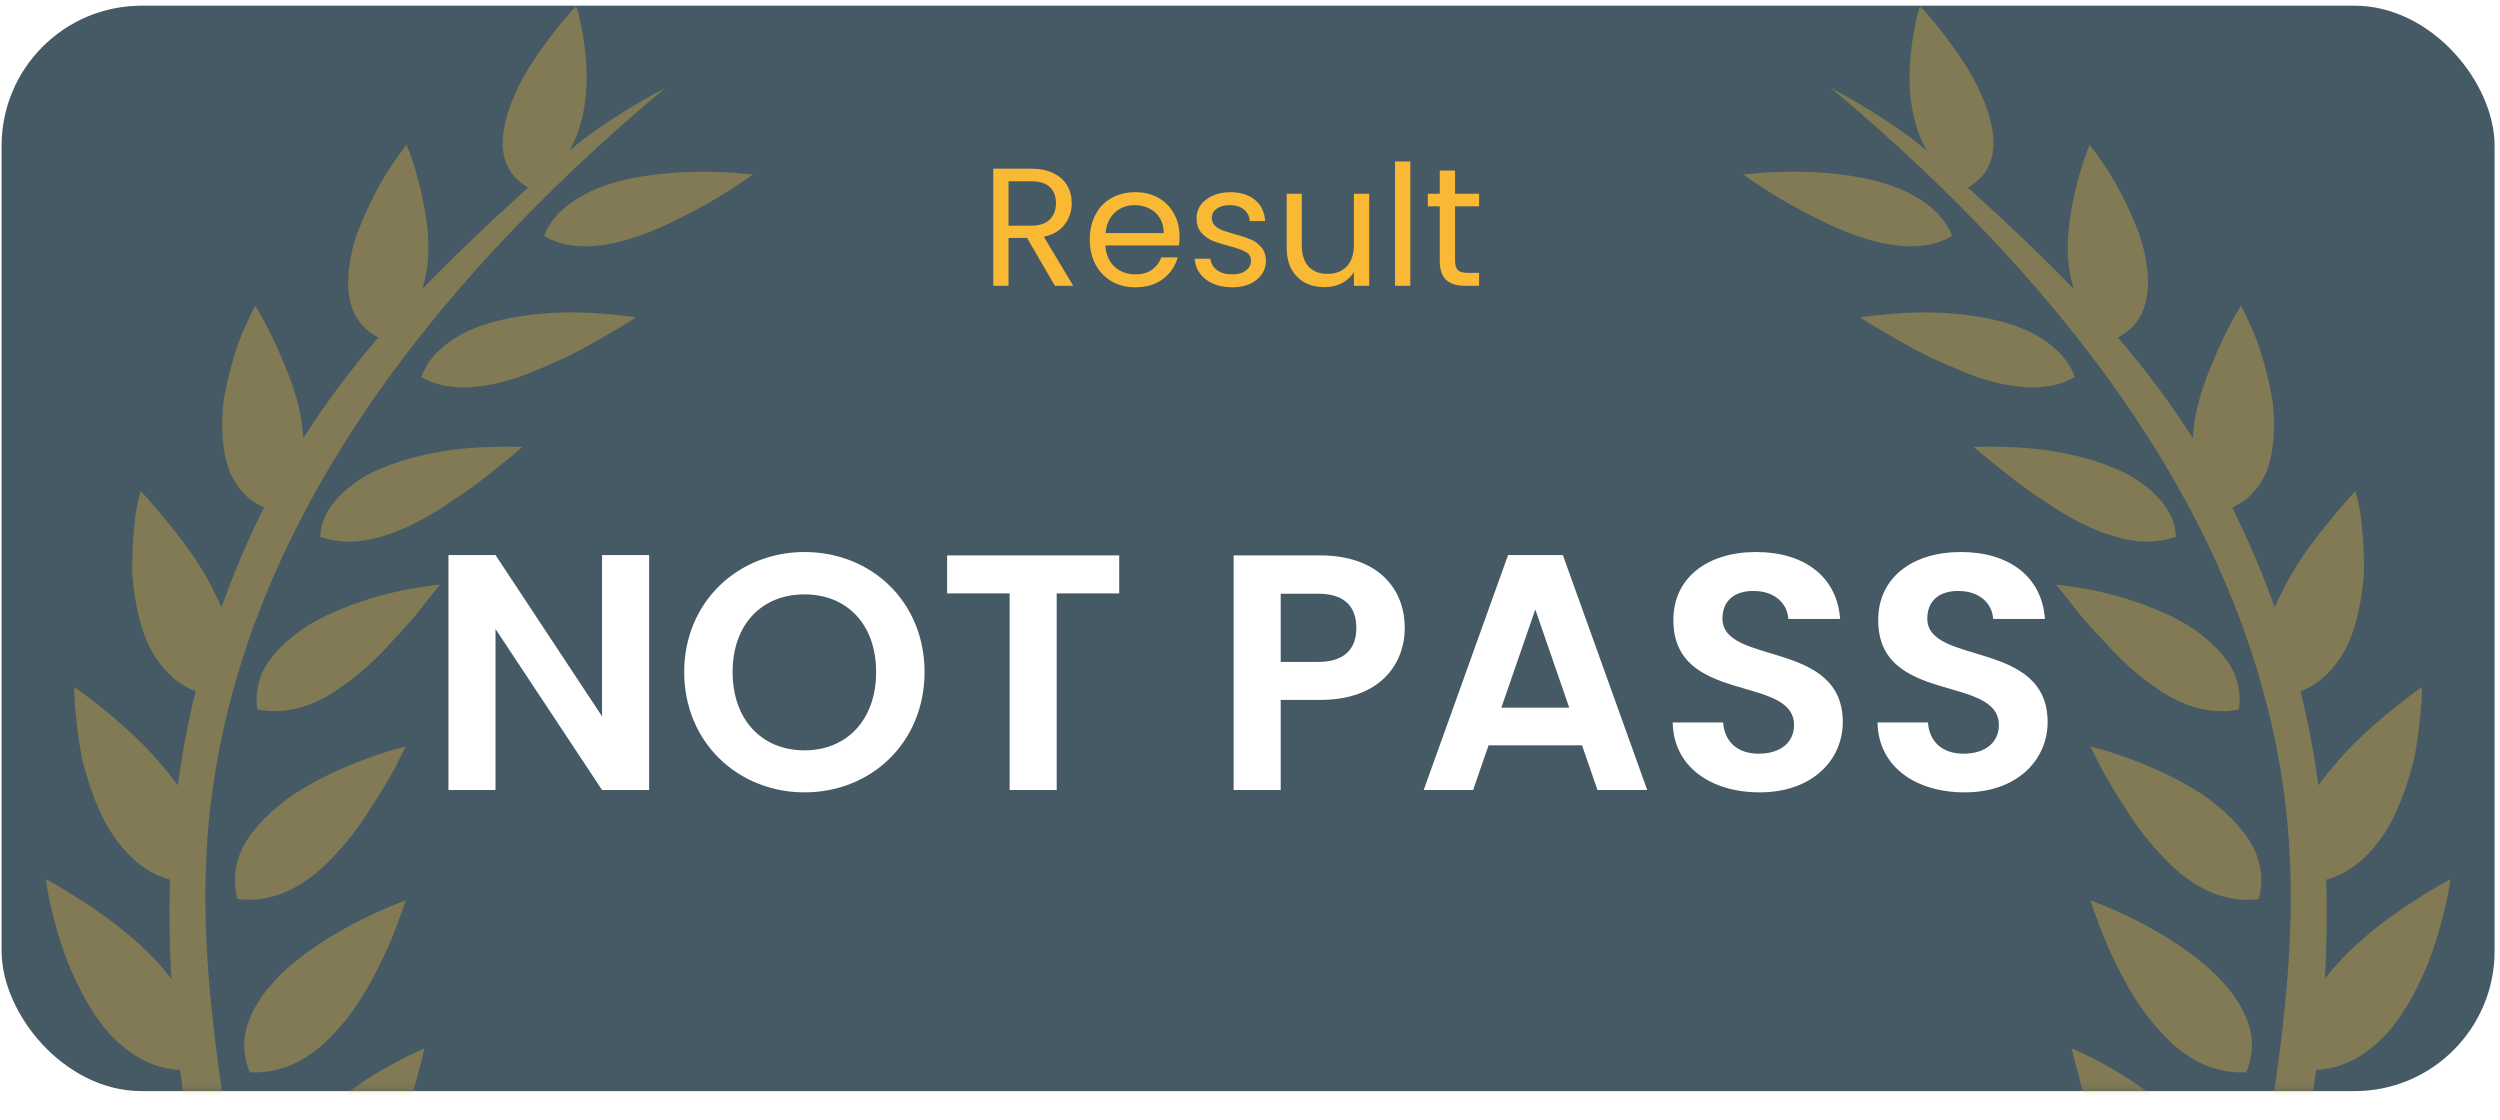 <svg width="357" height="160" viewBox="0 0 357 160" fill="none" xmlns="http://www.w3.org/2000/svg">
<g filter="url(#filter0_d_5469_14047)">
<rect x="11.098" y="99.983" width="334.259" height="45.831" rx="20" fill="white"/>
</g>
<rect x="0.228" y="0.813" width="356" height="155" rx="20" fill="#455A64"/>
<mask id="mask0_5469_14047" style="mask-type:alpha" maskUnits="userSpaceOnUse" x="0" y="0" width="357" height="156">
<rect x="0.228" y="0.813" width="356" height="155" rx="20" fill="#455A64"/>
</mask>
<g mask="url(#mask0_5469_14047)">
<path d="M51.122 171.592C52.246 170.306 53.383 168.813 54.292 167.254C55.21 165.7 55.978 164.066 56.619 162.468C57.993 159.228 59.038 156.04 59.596 153.673C60.285 151.285 60.619 149.7 60.619 149.7C60.619 149.7 58.907 150.411 56.439 151.733C55.223 152.391 53.748 153.217 52.312 154.17C50.863 155.127 49.357 156.224 47.903 157.454C44.992 159.908 42.209 162.903 40.931 166.161C40.25 167.798 39.859 169.511 39.868 171.236C39.917 172.958 40.509 174.683 41.537 176.378C45.682 176.106 48.773 174.178 51.122 171.592Z" fill="#F9B935" fill-opacity="0.34"/>
<path d="M45.682 149.525C46.349 148.959 46.99 148.34 47.596 147.685C48.224 147.035 48.839 146.333 49.405 145.622C50.542 144.19 51.557 142.658 52.43 141.139C52.874 140.375 53.269 139.624 53.664 138.86C54.073 138.083 54.45 137.323 54.801 136.572C55.495 135.101 56.075 133.714 56.536 132.524C57.423 130.14 57.937 128.585 57.937 128.585C57.937 128.585 56.189 129.174 53.682 130.329C51.188 131.488 47.895 133.187 44.738 135.374C43.166 136.471 41.612 137.688 40.237 139C38.898 140.304 37.708 141.727 36.782 143.233C35.864 144.748 35.179 146.342 34.946 148.006C34.758 149.666 34.96 151.391 35.658 153.125C39.666 153.323 42.973 151.799 45.682 149.525Z" fill="#F9B935" fill-opacity="0.34"/>
<path d="M33.892 128.383C37.725 128.857 41.089 127.619 43.965 125.568C45.409 124.545 46.713 123.311 47.929 121.981C49.185 120.668 50.318 119.254 51.328 117.832C52.355 116.422 53.185 114.965 54.046 113.674C54.884 112.37 55.591 111.149 56.158 110.1C56.724 109.055 57.154 108.176 57.453 107.562C57.756 106.96 57.927 106.613 57.927 106.613C57.927 106.613 57.506 106.719 56.737 106.916C55.969 107.109 54.92 107.434 53.659 107.865C51.135 108.73 47.78 110.06 44.5 111.891C43.675 112.348 42.858 112.839 42.059 113.357C41.277 113.884 40.535 114.442 39.815 115.03C38.38 116.203 37.08 117.498 36.026 118.885C33.861 121.682 32.992 124.923 33.892 128.383Z" fill="#F9B935" fill-opacity="0.34"/>
<path d="M46.731 99.404C49.647 97.696 52.479 95.329 54.762 92.927C55.337 92.335 55.864 91.724 56.395 91.132C56.958 90.565 57.484 89.994 57.98 89.441C58.968 88.339 59.807 87.303 60.501 86.407C61.164 85.511 61.765 84.796 62.182 84.291C62.582 83.781 62.81 83.492 62.81 83.492C62.81 83.492 61.098 83.637 58.486 84.111C55.882 84.572 52.567 85.441 49.133 86.802C47.438 87.478 45.695 88.282 44.128 89.231C42.604 90.192 41.181 91.29 39.987 92.515C39.39 93.129 38.85 93.775 38.376 94.447C37.901 95.118 37.493 95.821 37.247 96.563C36.699 98.043 36.501 99.641 36.751 101.309C40.378 102.025 43.754 101.09 46.731 99.404Z" fill="#F9B935" fill-opacity="0.34"/>
<path d="M70.371 63.807C69.093 63.834 67.579 63.917 65.932 64.075C64.268 64.238 62.604 64.519 60.825 64.905C59.074 65.287 57.282 65.792 55.552 66.442C54.687 66.771 53.84 67.123 53.023 67.522C52.215 67.926 51.504 68.378 50.806 68.87C48.062 70.833 45.831 73.388 45.734 76.642C49.028 77.814 52.386 77.397 55.539 76.273C58.845 75.184 61.914 73.366 64.61 71.487C67.508 69.665 69.844 67.728 71.64 66.271C73.493 64.839 74.586 63.838 74.586 63.838C74.586 63.838 72.935 63.733 70.371 63.807Z" fill="#F9B935" fill-opacity="0.34"/>
<path d="M86.758 44.844C84.269 44.629 80.844 44.475 77.362 44.795C73.85 45.103 70.056 45.81 66.873 47.245C63.821 48.725 61.217 50.863 60.159 53.849C61.564 54.657 63.079 55.083 64.642 55.241C66.245 55.408 67.926 55.303 69.595 55.013C71.268 54.723 72.954 54.253 74.583 53.66C76.221 53.072 77.779 52.374 79.404 51.667C82.596 50.249 85.309 48.637 87.391 47.412C89.511 46.209 90.811 45.327 90.811 45.327C90.811 45.327 89.244 45.054 86.758 44.844Z" fill="#F9B935" fill-opacity="0.34"/>
<path d="M84.339 27.334C81.344 28.761 78.775 30.794 77.695 33.678C82.912 36.827 90.393 34.482 96.369 31.514C99.438 30.038 102.266 28.409 104.251 27.123C106.262 25.845 107.478 24.923 107.478 24.923C107.478 24.923 101.37 24.098 94.464 24.818C91.021 25.178 87.316 25.893 84.339 27.334Z" fill="#F9B935" fill-opacity="0.34"/>
<path d="M316.58 171.232C316.597 169.506 316.207 167.798 315.522 166.161C314.24 162.898 311.447 159.899 308.558 157.449C307.096 156.22 305.594 155.122 304.145 154.174C302.709 153.217 301.239 152.396 300.018 151.728C297.546 150.407 295.838 149.695 295.838 149.695C295.838 149.695 296.163 151.289 296.861 153.669C297.427 156.036 298.455 159.223 299.842 162.464C300.479 164.066 301.247 165.695 302.169 167.25C303.074 168.804 304.207 170.301 305.335 171.592C307.684 174.174 310.775 176.101 314.925 176.369C315.943 174.679 316.527 172.958 316.58 171.232Z" fill="#F9B935" fill-opacity="0.34"/>
<path d="M321.506 148.01C321.269 146.351 320.588 144.752 319.67 143.237C318.748 141.731 317.554 140.313 316.215 139.009C314.841 137.696 313.282 136.476 311.71 135.378C308.557 133.187 305.269 131.488 302.77 130.329C300.259 129.174 298.516 128.585 298.516 128.585C298.516 128.585 299.029 130.14 299.921 132.528C300.377 133.714 300.952 135.097 301.655 136.581C302.002 137.319 302.38 138.087 302.783 138.86C303.179 139.624 303.574 140.37 304.013 141.139C304.895 142.658 305.905 144.19 307.051 145.622C307.609 146.337 308.224 147.031 308.856 147.694C309.453 148.34 310.094 148.959 310.77 149.529C313.479 151.799 316.781 153.323 320.794 153.13C321.493 151.391 321.695 149.67 321.506 148.01Z" fill="#F9B935" fill-opacity="0.34"/>
<path d="M320.417 118.898C319.359 117.506 318.063 116.215 316.636 115.043C315.912 114.459 315.17 113.897 314.384 113.37C313.589 112.852 312.768 112.365 311.951 111.908C308.667 110.073 305.313 108.738 302.788 107.873C301.528 107.443 300.483 107.122 299.71 106.925C298.937 106.727 298.516 106.622 298.516 106.622C298.516 106.622 298.691 106.968 298.999 107.57C299.284 108.185 299.723 109.058 300.285 110.108C300.856 111.157 301.558 112.378 302.393 113.682C303.258 114.973 304.079 116.431 305.115 117.84C306.129 119.263 307.266 120.676 308.518 121.989C309.734 123.32 311.038 124.553 312.487 125.577C315.359 127.631 318.722 128.865 322.559 128.391C323.46 124.922 322.581 121.682 320.417 118.898Z" fill="#F9B935" fill-opacity="0.34"/>
<path d="M318.077 94.451C317.607 93.775 317.063 93.134 316.461 92.519C315.267 91.294 313.849 90.196 312.325 89.235C310.762 88.286 309.015 87.483 307.32 86.807C303.882 85.45 300.571 84.576 297.963 84.115C295.355 83.645 293.638 83.496 293.638 83.496C293.638 83.496 293.866 83.786 294.266 84.295C294.683 84.8 295.289 85.52 295.948 86.42C296.633 87.312 297.489 88.344 298.472 89.45C298.96 89.999 299.495 90.57 300.053 91.132C300.584 91.724 301.111 92.335 301.691 92.927C303.978 95.329 306.811 97.696 309.717 99.408C312.699 101.09 316.071 102.025 319.715 101.318C319.961 99.65 319.763 98.052 319.21 96.572C318.955 95.83 318.56 95.123 318.077 94.451Z" fill="#F9B935" fill-opacity="0.34"/>
<path d="M305.646 68.866C304.944 68.383 304.237 67.922 303.429 67.518C302.612 67.118 301.76 66.767 300.9 66.438C299.17 65.788 297.374 65.283 295.622 64.901C293.853 64.514 292.184 64.233 290.52 64.08C288.873 63.913 287.363 63.834 286.081 63.803C283.517 63.728 281.861 63.834 281.861 63.834C281.861 63.834 282.959 64.839 284.816 66.271C286.603 67.72 288.939 69.66 291.833 71.483C294.529 73.357 297.602 75.175 300.913 76.264C304.065 77.388 307.416 77.81 310.713 76.633C310.621 73.384 308.386 70.833 305.646 68.866Z" fill="#F9B935" fill-opacity="0.34"/>
<path d="M289.576 47.241C286.388 45.814 282.604 45.103 279.091 44.796C275.609 44.475 272.176 44.633 269.69 44.848C267.214 45.055 265.629 45.336 265.629 45.336C265.629 45.336 266.929 46.209 269.054 47.413C271.139 48.638 273.848 50.254 277.036 51.667C278.661 52.37 280.228 53.072 281.853 53.661C283.491 54.249 285.172 54.728 286.858 55.013C288.522 55.303 290.2 55.413 291.802 55.241C293.374 55.083 294.885 54.662 296.29 53.849C295.231 50.864 292.623 48.725 289.576 47.241Z" fill="#F9B935" fill-opacity="0.34"/>
<path d="M260.083 31.514C266.059 34.482 273.532 36.827 278.753 33.683C277.673 30.794 275.1 28.761 272.11 27.334C269.137 25.894 265.431 25.178 261.989 24.814C255.073 24.094 248.966 24.919 248.966 24.919C248.966 24.919 250.186 25.841 252.197 27.123C254.186 28.41 257.019 30.039 260.083 31.514Z" fill="#F9B935" fill-opacity="0.34"/>
<path d="M325.484 179.483C329.26 180.15 332.825 179.118 336.079 176.989C337.848 175.874 339.306 174.455 340.742 172.87C342.16 171.29 343.464 169.542 344.632 167.746C346.863 164.168 348.404 160.427 349.501 157.586C350.472 154.758 350.898 152.835 350.898 152.835C350.898 152.835 349.128 153.625 346.56 155.017C345.264 155.702 343.815 156.545 342.186 157.511C340.557 158.477 338.841 159.562 337.155 160.756C333.774 163.136 330.608 165.906 328.167 168.989C328.052 169.138 327.965 169.279 327.846 169.432C329.032 163.922 330.011 158.363 330.74 152.782C333.901 152.646 336.667 151.347 339.06 149.305C339.776 148.686 340.474 148.005 341.119 147.281C341.752 146.548 342.322 145.77 342.871 144.962C343.969 143.338 344.926 141.573 345.76 139.777C346.173 138.881 346.555 137.977 346.902 137.099C347.223 136.234 347.521 135.382 347.785 134.556C348.316 132.901 348.733 131.347 349.054 130.012C349.725 127.351 349.91 125.529 349.91 125.529C349.91 125.529 348.32 126.39 345.976 127.856C343.613 129.318 340.535 131.399 337.624 133.898C336.167 135.145 334.779 136.484 333.506 137.928C332.966 138.526 332.461 139.14 331.987 139.768C332.259 135.057 332.338 130.332 332.175 125.626C334.428 125.011 336.364 123.759 338.024 122.087C339.258 120.826 340.364 119.338 341.282 117.727C342.156 116.102 342.889 114.35 343.495 112.576C344.088 110.811 344.645 109.046 344.926 107.342C345.225 105.652 345.431 104.054 345.576 102.693C345.717 101.318 345.796 100.177 345.835 99.377C345.857 98.578 345.826 98.109 345.826 98.109C345.826 98.109 345.493 98.359 344.874 98.811C344.276 99.268 343.385 99.922 342.34 100.734C340.259 102.381 337.558 104.686 335.056 107.338C334.437 108.001 333.826 108.686 333.242 109.393C332.645 110.095 332.044 110.811 331.499 111.553C331.346 111.751 331.218 111.953 331.065 112.163C330.463 107.654 329.62 103.171 328.513 98.715C330.617 97.924 332.311 96.528 333.655 94.697C335.745 91.997 336.729 88.383 337.26 84.73C337.387 83.821 337.506 82.908 337.558 82.008C337.576 81.112 337.576 80.225 337.55 79.369C337.497 77.652 337.37 76.045 337.225 74.671C337.106 73.292 336.86 72.15 336.676 71.36C336.483 70.565 336.373 70.109 336.373 70.109C336.373 70.109 335.249 71.259 333.703 73.134C332.158 75.009 329.971 77.617 328.145 80.497C327.205 81.946 326.375 83.448 325.633 85.007C325.335 85.582 325.084 86.166 324.838 86.745C322.99 81.617 320.97 76.888 318.753 72.475C321.045 71.461 322.634 69.687 323.622 67.421C324.755 64.567 324.944 60.906 324.531 57.327C323.956 53.823 322.955 50.311 321.949 47.782C320.882 45.292 320.013 43.65 320.013 43.65C320.013 43.65 319.214 44.901 318.186 46.903C317.673 47.904 317.106 49.086 316.54 50.39C315.991 51.685 315.337 53.165 314.819 54.675C314.283 56.19 313.826 57.762 313.528 59.347C313.383 60.137 313.264 60.932 313.207 61.722C313.194 62.003 313.163 62.297 313.141 62.578C309.914 57.503 306.358 52.774 302.428 48.19C303.512 47.628 304.404 46.908 305.071 46.034C305.897 44.95 306.384 43.654 306.59 42.223C306.81 40.791 306.757 39.215 306.507 37.586C306.261 35.953 305.835 34.258 305.194 32.686C303.952 29.516 302.336 26.407 300.922 24.212C299.482 22.052 298.393 20.664 298.393 20.664C298.393 20.664 297.853 21.92 297.242 23.909C296.632 25.898 295.965 28.581 295.539 31.588C295.135 34.578 295.126 37.727 295.956 40.669C296.009 40.875 296.061 41.077 296.127 41.279C291.543 36.497 286.511 31.755 281.014 26.785C286.459 23.716 284.983 17.279 281.936 11.444C280.377 8.568 278.41 5.946 276.865 3.997C275.311 2.056 274.16 0.822 274.16 0.822C274.16 0.822 272.628 5.784 272.685 11.417C272.716 14.241 273.185 17.187 274.345 19.953C274.59 20.511 274.871 21.05 275.188 21.569C275.179 21.564 275.179 21.564 275.17 21.56C270.16 17.125 261.44 12.541 261.44 12.541C296.154 41.617 322.656 76.774 326.608 117.085C328.035 131.724 326.274 146.337 323.995 160.857C321.431 177.248 317.299 193.586 308.808 208.782C295.688 232.269 278.173 251.061 254.353 265.744C254.353 265.744 218.595 283.676 180.277 284.071V284.053C179.359 284.067 178.441 284.062 177.515 284.062C177.071 284.062 176.637 284.062 176.193 284.053V284.058C138.34 283.509 102.112 265.735 102.112 265.735C78.288 251.048 60.777 232.251 47.649 208.769C39.157 193.581 35.026 177.23 32.461 160.848C30.187 146.328 28.413 131.716 29.844 117.077C33.805 76.769 60.303 41.608 95.017 12.532C95.017 12.532 86.297 17.116 81.278 21.551C81.278 21.555 81.273 21.555 81.269 21.555C81.59 21.033 81.871 20.502 82.112 19.944C83.271 17.174 83.741 14.227 83.772 11.404C83.82 5.775 82.292 0.813 82.292 0.813C82.292 0.813 81.137 2.047 79.588 3.988C78.042 5.938 76.066 8.563 74.507 11.43C71.46 17.274 69.994 23.707 75.438 26.776C69.932 31.742 64.909 36.489 60.316 41.266C60.382 41.068 60.439 40.866 60.492 40.655C61.318 37.718 61.309 34.57 60.909 31.58C60.483 28.572 59.816 25.885 59.206 23.9C58.595 21.911 58.055 20.651 58.055 20.651C58.055 20.651 56.966 22.043 55.531 24.207C54.121 26.403 52.496 29.512 51.254 32.682C50.613 34.249 50.182 35.948 49.941 37.582C49.691 39.211 49.642 40.778 49.849 42.218C50.068 43.65 50.551 44.945 51.381 46.025C52.049 46.903 52.931 47.619 54.029 48.185C50.099 52.77 46.534 57.503 43.311 62.574C43.289 62.289 43.267 62.003 43.245 61.718C43.184 60.932 43.083 60.133 42.925 59.342C42.626 57.757 42.174 56.185 41.638 54.671C41.111 53.165 40.457 51.685 39.908 50.39C39.35 49.081 38.78 47.904 38.266 46.903C37.243 44.901 36.444 43.65 36.444 43.65C36.444 43.65 35.574 45.283 34.507 47.782C33.498 50.311 32.501 53.819 31.921 57.327C31.513 60.906 31.702 64.567 32.826 67.421C33.822 69.683 35.403 71.457 37.704 72.471C35.478 76.888 33.458 81.617 31.618 86.745C31.381 86.157 31.113 85.582 30.824 85.002C30.081 83.448 29.247 81.942 28.312 80.497C26.481 77.612 24.299 75.009 22.753 73.134C21.203 71.259 20.075 70.109 20.075 70.109C20.075 70.109 19.97 70.565 19.772 71.364C19.588 72.155 19.342 73.292 19.223 74.675C19.078 76.045 18.955 77.652 18.903 79.373C18.876 80.229 18.876 81.116 18.894 82.012C18.947 82.916 19.061 83.825 19.188 84.734C19.733 88.387 20.712 91.997 22.797 94.701C24.145 96.532 25.844 97.924 27.943 98.719C26.832 103.171 25.994 107.654 25.388 112.168C25.252 111.961 25.107 111.759 24.957 111.558C24.409 110.815 23.816 110.095 23.214 109.397C22.635 108.69 22.024 108.01 21.397 107.338C18.903 104.69 16.194 102.39 14.117 100.739C13.081 99.918 12.185 99.263 11.588 98.802C10.973 98.359 10.626 98.104 10.626 98.104C10.626 98.104 10.595 98.578 10.617 99.377C10.666 100.177 10.736 101.318 10.881 102.688C11.021 104.058 11.228 105.652 11.535 107.342C11.812 109.046 12.369 110.811 12.957 112.576C13.568 114.35 14.306 116.102 15.184 117.727C16.101 119.338 17.199 120.831 18.442 122.087C20.088 123.759 22.033 125.006 24.286 125.626C24.123 130.332 24.202 135.053 24.474 139.764C23.996 139.14 23.487 138.526 22.955 137.928C21.682 136.484 20.29 135.145 18.837 133.898C15.926 131.404 12.843 129.318 10.486 127.86C8.136 126.385 6.556 125.525 6.556 125.525C6.556 125.525 6.736 127.356 7.394 130.016C7.724 131.351 8.141 132.905 8.672 134.556C8.94 135.386 9.225 136.238 9.555 137.103C9.897 137.981 10.288 138.886 10.701 139.781C11.535 141.568 12.488 143.342 13.585 144.967C14.134 145.779 14.705 146.552 15.329 147.276C15.987 148.01 16.677 148.69 17.397 149.301C19.79 151.351 22.564 152.646 25.713 152.787C26.455 158.368 27.43 163.926 28.602 169.437C28.501 169.283 28.404 169.138 28.294 168.993C25.853 165.906 22.688 163.14 19.302 160.756C17.62 159.566 15.899 158.482 14.27 157.516C12.637 156.55 11.197 155.702 9.893 155.022C7.315 153.625 5.559 152.84 5.559 152.84C5.559 152.84 5.981 154.763 6.947 157.59C8.053 160.431 9.59 164.163 11.825 167.751C13.001 169.542 14.301 171.294 15.715 172.875C17.146 174.455 18.613 175.878 20.373 176.993C23.627 179.118 27.192 180.155 30.973 179.483C31.148 180.185 31.333 180.879 31.517 181.573C32.821 186.504 34.411 191.377 36.308 196.168C35.956 195.803 35.588 195.443 35.21 195.088C34.433 194.372 33.59 193.7 32.716 193.041C31.838 192.383 30.999 191.737 30.077 191.127C28.246 189.898 26.288 188.765 24.312 187.746C22.363 186.714 20.312 185.797 18.538 184.967C16.747 184.146 15.052 183.439 13.603 182.855C10.692 181.696 8.738 181.055 8.738 181.055C8.738 181.055 9.568 183.03 11.074 185.889C11.807 187.32 12.936 188.958 14.099 190.675C15.302 192.396 16.633 194.201 18.125 195.917C19.728 197.639 21.454 199.285 23.263 200.738C24.163 201.467 25.081 202.143 26.016 202.754C26.485 203.052 26.955 203.347 27.425 203.619C27.93 203.887 28.431 204.137 28.927 204.361C32.791 206.122 36.698 206.657 40.409 205.397C43.069 210.767 46.165 216.01 49.743 221.081C49.177 220.655 48.589 220.247 47.974 219.865C46.999 219.263 45.972 218.701 44.918 218.17C43.917 217.612 42.863 217.098 41.783 216.607C39.636 215.628 37.361 214.771 35.096 214.003C33.963 213.63 32.835 213.27 31.724 212.927C30.63 212.598 29.581 212.277 28.58 211.974C26.56 211.377 24.668 210.877 23.052 210.473C19.807 209.669 17.656 209.274 17.656 209.274C17.656 209.274 18.982 211.206 21.221 213.968C22.288 215.355 23.798 216.883 25.449 218.482C27.096 220.084 28.927 221.735 30.859 223.303C32.909 224.822 35.113 226.244 37.318 227.443C38.42 228.049 39.535 228.594 40.641 229.072C41.739 229.555 42.846 229.968 44.005 230.258C48.474 231.447 52.633 231.351 56.084 229.375C59.57 233.722 63.254 238.104 67.153 242.389C66.99 242.319 66.832 242.253 66.674 242.187C66.099 241.959 65.515 241.757 64.927 241.551C64.347 241.349 63.789 241.129 63.201 240.936C62.033 240.541 60.834 240.194 59.614 239.865C57.173 239.228 54.644 238.727 52.145 238.319C49.603 237.937 47.298 237.537 45.067 237.261C42.859 236.98 40.804 236.765 39.052 236.602C35.552 236.291 33.256 236.216 33.256 236.216C33.256 236.216 35.122 237.981 38.13 240.431C38.876 241.041 39.702 241.696 40.58 242.376C41.476 243.044 42.507 243.698 43.552 244.378C45.656 245.731 47.948 247.096 50.327 248.37C50.929 248.677 51.513 248.997 52.136 249.283C52.769 249.564 53.405 249.832 54.046 250.095C55.324 250.618 56.615 251.101 57.888 251.522C60.448 252.383 62.968 253.006 65.353 253.3C69.418 253.731 73.089 253.199 75.93 251.469C79.126 254.556 82.455 257.524 85.923 260.33C84.874 260.176 83.807 260.04 82.727 259.93C80.101 259.667 77.339 259.627 74.823 259.518C69.713 259.36 64.817 259.579 61.19 259.834C59.372 259.957 57.884 260.097 56.852 260.198C55.82 260.299 55.254 260.356 55.254 260.356C55.254 260.356 55.394 260.449 55.653 260.629C55.917 260.813 56.334 261.046 56.852 261.349C57.888 261.963 59.39 262.82 61.225 263.79C63.056 264.773 65.216 265.876 67.574 266.973C70.016 267.983 72.676 268.98 75.394 269.862C76.751 270.301 78.134 270.71 79.495 271.074C80.189 271.263 80.874 271.43 81.559 271.597C82.257 271.733 82.96 271.86 83.649 271.97C86.442 272.413 89.146 272.646 91.64 272.576C95.047 272.484 98.02 271.799 100.365 270.389C101.664 271.149 102.977 271.882 104.312 272.58C104.606 272.738 104.843 272.787 105.019 272.756C123.03 282.67 145.317 288.769 163.662 290.96C148.97 293.691 131.706 296.703 113.37 299.496L93.581 316.326C93.581 316.326 138.108 301.493 179.64 292.045C221.172 301.493 265.699 316.326 265.699 316.326L245.91 299.496C227.104 296.633 209.427 293.537 194.494 290.754C217.212 288.167 236.281 281.502 251.578 272.756C251.736 272.738 251.903 272.699 252.118 272.585C253.453 271.882 254.766 271.149 256.066 270.389C258.397 271.799 261.383 272.484 264.786 272.576C267.275 272.642 269.985 272.413 272.773 271.966C273.466 271.851 274.173 271.728 274.871 271.592C275.561 271.425 276.241 271.259 276.931 271.074C278.301 270.705 279.679 270.293 281.036 269.858C283.75 268.975 286.415 267.979 288.856 266.973C291.214 265.876 293.379 264.773 295.21 263.786C297.04 262.815 298.538 261.963 299.587 261.344C300.105 261.041 300.518 260.804 300.781 260.629C301.045 260.444 301.177 260.352 301.177 260.352C301.177 260.352 300.615 260.299 299.587 260.194C298.551 260.093 297.054 259.957 295.24 259.829C291.618 259.575 286.727 259.36 281.611 259.513C279.095 259.623 276.338 259.663 273.703 259.935C272.632 260.036 271.561 260.172 270.511 260.33C273.976 257.524 277.308 254.556 280.505 251.469C283.346 253.199 287.016 253.726 291.078 253.296C293.462 253.002 295.987 252.378 298.538 251.522C299.82 251.101 301.111 250.613 302.384 250.091C303.029 249.836 303.666 249.564 304.298 249.283C304.922 248.993 305.506 248.672 306.107 248.365C308.487 247.092 310.779 245.726 312.882 244.378C313.923 243.698 314.95 243.048 315.85 242.376C316.733 241.696 317.559 241.041 318.309 240.431C321.313 237.981 323.174 236.216 323.174 236.216C323.174 236.216 320.887 236.29 317.392 236.607C315.631 236.769 313.58 236.98 311.376 237.261C309.146 237.542 306.841 237.933 304.298 238.319C301.804 238.727 299.271 239.228 296.825 239.865C295.605 240.194 294.406 240.541 293.242 240.936C292.654 241.129 292.096 241.349 291.512 241.555C290.924 241.757 290.344 241.963 289.774 242.192C289.607 242.253 289.453 242.319 289.291 242.389C293.194 238.104 296.874 233.726 300.36 229.375C303.82 231.351 307.978 231.447 312.439 230.258C313.602 229.968 314.7 229.555 315.811 229.076C316.913 228.593 318.028 228.049 319.126 227.443C321.33 226.244 323.539 224.822 325.58 223.303C327.512 221.739 329.352 220.089 331.003 218.486C332.65 216.892 334.16 215.355 335.223 213.968C337.457 211.215 338.788 209.274 338.788 209.274C338.788 209.274 336.632 209.674 333.396 210.473C331.776 210.877 329.888 211.377 327.868 211.974C326.863 212.277 325.813 212.602 324.715 212.927C323.605 213.27 322.481 213.625 321.352 214.007C319.082 214.767 316.812 215.632 314.661 216.607C313.58 217.103 312.531 217.617 311.526 218.17C310.476 218.701 309.444 219.268 308.478 219.865C307.855 220.251 307.271 220.655 306.696 221.081C310.274 216.01 313.379 210.767 316.031 205.397C319.75 206.657 323.653 206.122 327.508 204.365C328.013 204.137 328.513 203.891 329.018 203.619C329.493 203.347 329.958 203.057 330.428 202.754C331.367 202.148 332.285 201.467 333.185 200.738C334.985 199.294 336.715 197.643 338.322 195.917C339.82 194.196 341.146 192.392 342.344 190.675C343.508 188.954 344.641 187.316 345.365 185.889C346.876 183.035 347.706 181.055 347.706 181.055C347.706 181.055 345.747 181.696 342.845 182.855C341.387 183.439 339.701 184.146 337.905 184.967C336.131 185.797 334.081 186.723 332.127 187.746C330.156 188.769 328.193 189.893 326.371 191.127C325.444 191.737 324.601 192.383 323.728 193.041C322.845 193.7 322.002 194.381 321.229 195.092C320.847 195.448 320.483 195.803 320.136 196.168C322.033 191.382 323.622 186.504 324.931 181.573C325.124 180.87 325.304 180.176 325.484 179.483Z" fill="#F9B935" fill-opacity="0.34"/>
</g>
<path d="M85.975 79.261V102.301L70.76 79.261H64.04V112.813H70.76V89.822L85.975 112.813H92.695V79.261H85.975ZM132.024 95.966C132.024 85.933 124.44 78.829 114.888 78.829C105.432 78.829 97.704 85.933 97.704 95.966C97.704 106.045 105.432 113.149 114.888 113.149C124.392 113.149 132.024 106.045 132.024 95.966ZM104.616 95.966C104.616 89.15 108.792 84.877 114.888 84.877C120.936 84.877 125.112 89.15 125.112 95.966C125.112 102.781 120.936 107.149 114.888 107.149C108.792 107.149 104.616 102.781 104.616 95.966ZM135.248 84.734H144.176V112.813H150.896V84.734H159.824V79.309H135.248V84.734ZM182.885 94.525V84.781H188.213C192.005 84.781 193.685 86.606 193.685 89.677C193.685 92.653 192.005 94.525 188.213 94.525H182.885ZM200.597 89.677C200.597 83.87 196.565 79.309 188.501 79.309H176.165V112.813H182.885V99.95H188.501C197.141 99.95 200.597 94.766 200.597 89.677ZM228.12 112.813H235.224L223.176 79.261H215.352L203.304 112.813H210.36L212.568 106.429H225.912L228.12 112.813ZM224.088 101.053H214.392L219.24 87.037L224.088 101.053ZM263.151 103.117C263.151 91.309 245.967 95.053 245.967 88.334C245.967 85.597 247.935 84.302 250.575 84.397C253.455 84.445 255.231 86.174 255.375 88.382H262.767C262.335 82.334 257.631 78.829 250.767 78.829C243.855 78.829 238.959 82.478 238.959 88.525C238.911 100.669 256.191 96.302 256.191 103.549C256.191 105.949 254.319 107.629 251.151 107.629C248.031 107.629 246.255 105.853 246.063 103.165H238.863C238.959 109.501 244.335 113.149 251.295 113.149C258.927 113.149 263.151 108.397 263.151 103.117ZM292.401 103.117C292.401 91.309 275.217 95.053 275.217 88.334C275.217 85.597 277.185 84.302 279.825 84.397C282.705 84.445 284.481 86.174 284.625 88.382H292.017C291.585 82.334 286.881 78.829 280.017 78.829C273.105 78.829 268.209 82.478 268.209 88.525C268.161 100.669 285.441 96.302 285.441 103.549C285.441 105.949 283.569 107.629 280.401 107.629C277.281 107.629 275.505 105.853 275.313 103.165H268.113C268.209 109.501 273.585 113.149 280.545 113.149C288.177 113.149 292.401 108.397 292.401 103.117Z" fill="white"/>
<path d="M150.644 40.813L146.66 33.974H144.02V40.813H141.836V24.085H147.236C148.5 24.085 149.564 24.302 150.428 24.733C151.308 25.166 151.964 25.75 152.396 26.485C152.828 27.221 153.044 28.061 153.044 29.006C153.044 30.157 152.708 31.174 152.036 32.053C151.38 32.934 150.388 33.517 149.06 33.806L153.26 40.813H150.644ZM144.02 32.221H147.236C148.42 32.221 149.308 31.933 149.9 31.358C150.492 30.765 150.788 29.982 150.788 29.006C150.788 28.014 150.492 27.245 149.9 26.701C149.324 26.157 148.436 25.886 147.236 25.886H144.02V32.221ZM168.437 33.733C168.437 34.15 168.413 34.59 168.365 35.053H157.853C157.933 36.349 158.373 37.365 159.173 38.102C159.989 38.822 160.973 39.181 162.125 39.181C163.069 39.181 163.853 38.965 164.477 38.533C165.117 38.086 165.565 37.493 165.821 36.758H168.173C167.821 38.022 167.117 39.053 166.061 39.853C165.005 40.638 163.693 41.029 162.125 41.029C160.877 41.029 159.757 40.749 158.765 40.19C157.789 39.63 157.021 38.837 156.461 37.813C155.901 36.773 155.621 35.574 155.621 34.214C155.621 32.853 155.893 31.662 156.437 30.637C156.981 29.613 157.741 28.829 158.717 28.285C159.709 27.726 160.845 27.445 162.125 27.445C163.373 27.445 164.477 27.718 165.437 28.262C166.397 28.805 167.133 29.558 167.645 30.517C168.173 31.462 168.437 32.533 168.437 33.733ZM166.181 33.278C166.181 32.446 165.997 31.733 165.629 31.142C165.261 30.534 164.757 30.078 164.117 29.773C163.493 29.453 162.797 29.294 162.029 29.294C160.925 29.294 159.981 29.645 159.197 30.349C158.429 31.053 157.989 32.029 157.877 33.278H166.181ZM175.976 41.029C174.968 41.029 174.064 40.861 173.264 40.526C172.464 40.173 171.832 39.694 171.368 39.086C170.904 38.462 170.648 37.749 170.6 36.95H172.856C172.92 37.605 173.224 38.142 173.768 38.557C174.328 38.974 175.056 39.181 175.952 39.181C176.784 39.181 177.44 38.998 177.92 38.63C178.4 38.261 178.64 37.797 178.64 37.237C178.64 36.661 178.384 36.237 177.872 35.965C177.36 35.678 176.568 35.398 175.496 35.126C174.52 34.87 173.72 34.614 173.096 34.358C172.488 34.086 171.96 33.694 171.512 33.181C171.08 32.654 170.864 31.965 170.864 31.117C170.864 30.445 171.064 29.829 171.464 29.27C171.864 28.709 172.432 28.27 173.168 27.95C173.904 27.613 174.744 27.445 175.688 27.445C177.144 27.445 178.32 27.814 179.216 28.549C180.112 29.285 180.592 30.294 180.656 31.573H178.472C178.424 30.886 178.144 30.334 177.632 29.918C177.136 29.502 176.464 29.294 175.616 29.294C174.832 29.294 174.208 29.462 173.744 29.797C173.28 30.134 173.048 30.573 173.048 31.117C173.048 31.549 173.184 31.91 173.456 32.197C173.744 32.469 174.096 32.694 174.512 32.87C174.944 33.029 175.536 33.214 176.288 33.422C177.232 33.678 178 33.934 178.592 34.19C179.184 34.429 179.688 34.797 180.104 35.294C180.536 35.789 180.76 36.438 180.776 37.237C180.776 37.958 180.576 38.605 180.176 39.181C179.776 39.758 179.208 40.214 178.472 40.55C177.752 40.87 176.92 41.029 175.976 41.029ZM195.523 27.662V40.813H193.339V38.87C192.923 39.541 192.339 40.069 191.587 40.453C190.851 40.822 190.035 41.005 189.139 41.005C188.115 41.005 187.195 40.797 186.379 40.382C185.563 39.95 184.915 39.309 184.435 38.462C183.971 37.614 183.739 36.581 183.739 35.365V27.662H185.899V35.078C185.899 36.373 186.227 37.373 186.883 38.078C187.539 38.766 188.435 39.109 189.571 39.109C190.739 39.109 191.659 38.749 192.331 38.029C193.003 37.309 193.339 36.261 193.339 34.886V27.662H195.523ZM201.395 23.053V40.813H199.211V23.053H201.395ZM207.781 29.462V37.214C207.781 37.853 207.917 38.309 208.189 38.581C208.461 38.837 208.933 38.965 209.605 38.965H211.213V40.813H209.245C208.029 40.813 207.117 40.533 206.509 39.974C205.901 39.413 205.597 38.493 205.597 37.214V29.462H203.893V27.662H205.597V24.349H207.781V27.662H211.213V29.462H207.781Z" fill="#F9B935"/>
<defs>
<filter id="filter0_d_5469_14047" x="1.098" y="93.983" width="354.259" height="65.831" filterUnits="userSpaceOnUse" color-interpolation-filters="sRGB">
<feFlood flood-opacity="0" result="BackgroundImageFix"/>
<feColorMatrix in="SourceAlpha" type="matrix" values="0 0 0 0 0 0 0 0 0 0 0 0 0 0 0 0 0 0 127 0" result="hardAlpha"/>
<feOffset dy="4"/>
<feGaussianBlur stdDeviation="5"/>
<feComposite in2="hardAlpha" operator="out"/>
<feColorMatrix type="matrix" values="0 0 0 0 0.271 0 0 0 0 0.353 0 0 0 0 0.392 0 0 0 0.5 0"/>
<feBlend mode="normal" in2="BackgroundImageFix" result="effect1_dropShadow_5469_14047"/>
<feBlend mode="normal" in="SourceGraphic" in2="effect1_dropShadow_5469_14047" result="shape"/>
</filter>
</defs>
</svg>
